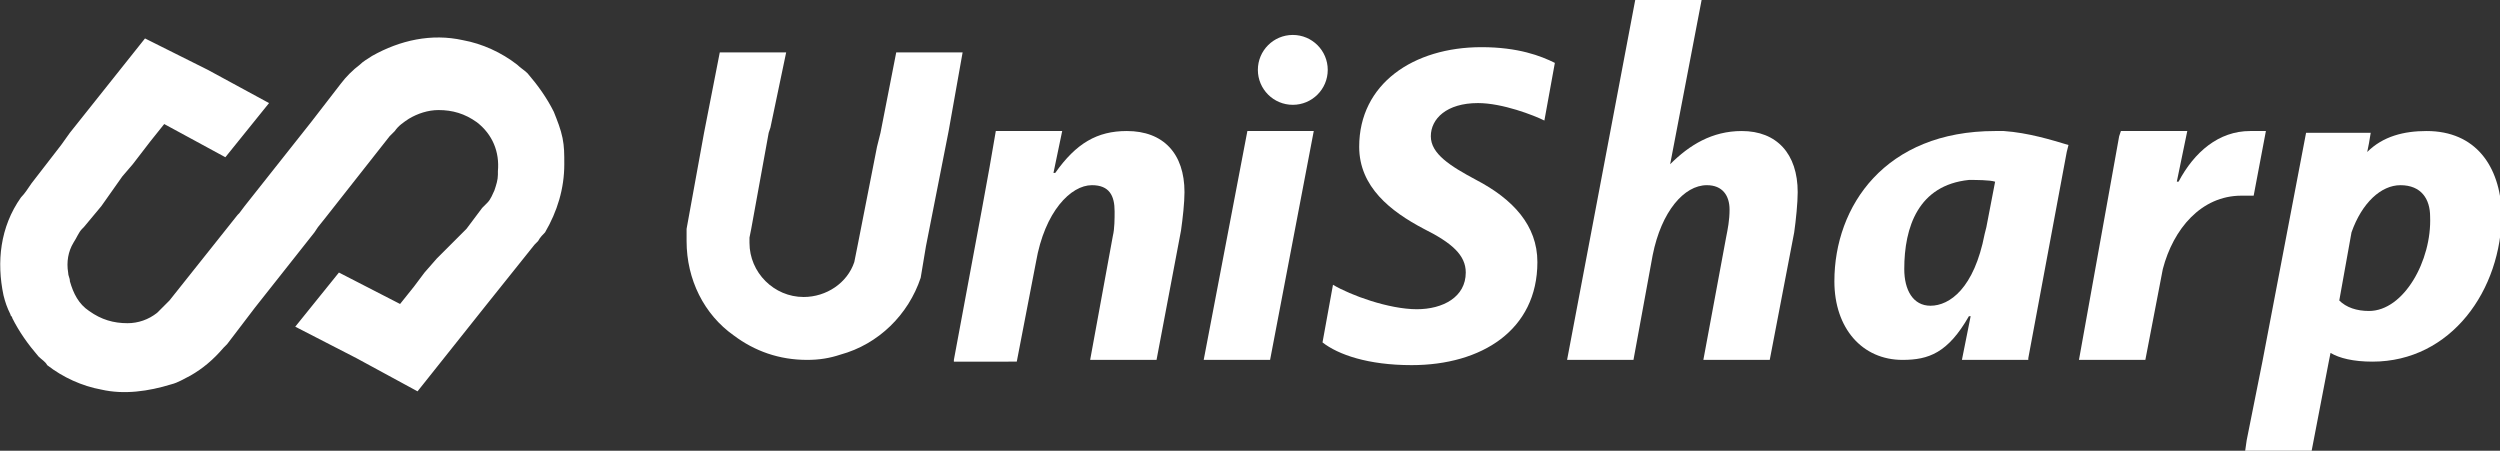<?xml version="1.0" encoding="utf-8"?>
<!-- Generator: Adobe Illustrator 21.0.0, SVG Export Plug-In . SVG Version: 6.00 Build 0)  -->
<svg version="1.1" id="圖層_1" xmlns="http://www.w3.org/2000/svg" xmlns:xlink="http://www.w3.org/1999/xlink" x="0px" y="0px"
	 viewBox="0 0 143.1 25.8" style="enable-background:new 0 0 143.1 25.8;" xml:space="preserve">
<rect x="0" y="0" width="143.1" height="25.8" fill="#333333" stroke="none"/>
<style type="text/css">
	.st0{fill:#FFFFFF;}
</style>
<g>
	<g id="XMLID_221_">
		<path id="XMLID_273_" class="st0" d="M54.6,20.6l1.6-8.6c0.3-1.6,0.6-3.3,0.8-4.5h3.8l-0.5,2.4h0.1c1.2-1.7,2.4-2.4,4.1-2.4
			c2.1,0,3.3,1.3,3.3,3.5c0,0.6-0.1,1.5-0.2,2.2l-1.4,7.4h-3.8l1.3-7.1c0.1-0.4,0.1-1,0.1-1.4c0-0.9-0.3-1.5-1.3-1.5
			c-1.2,0-2.7,1.5-3.2,4.4l-1.1,5.7H54.6z"/>
		<path id="XMLID_271_" class="st0" d="M76.3,16.3c1,0.6,3.2,1.4,4.8,1.4c1.5,0,2.8-0.7,2.8-2.1c0-1-0.8-1.7-2.4-2.5
			c-1.9-1-3.7-2.4-3.7-4.7c0-3.6,3.1-5.7,7-5.7c2.1,0,3.4,0.5,4.2,0.9l-0.6,3.3c-0.6-0.3-2.4-1-3.8-1c-1.8,0-2.7,0.9-2.7,1.9
			c0,1,1.1,1.7,2.6,2.5c2.1,1.1,3.5,2.6,3.5,4.7c0,3.9-3.2,5.9-7.2,5.9c-2.5,0-4.2-0.6-5.1-1.3L76.3,16.3z"/>
		<path id="XMLID_270_" class="st0" d="M51.3,3l-0.9,4.6l-0.2,0.8l-1.1,5.6l-0.2,1c-0.4,1.2-1.6,2-2.9,2c-1.7,0-3.1-1.4-3.1-3.1
			c0-0.1,0-0.2,0-0.3l0.1-0.5l1-5.5l0.1-0.3L45,3h-3.8l-0.9,4.6L39.5,12l-0.2,1.1c0,0.2,0,0.4,0,0.7c0,2.2,1,4.2,2.7,5.4
			c1.2,0.9,2.6,1.4,4.2,1.4c0.7,0,1.3-0.1,1.9-0.3c2.2-0.6,3.9-2.3,4.6-4.4l0.3-1.8l1.3-6.6L55.1,3H51.3z"/>
		<polygon id="XMLID_269_" class="st0" points="75.2,7.5 71.4,7.5 68.9,20.6 72.7,20.6 		"/>
		<circle id="XMLID_268_" class="st0" cx="74" cy="4" r="2"/>
		<path id="XMLID_265_" class="st0" d="M114.7,7.5L114.7,7.5l-0.5,0c-6.3,0-9.2,4.3-9.2,8.6c0,2.7,1.6,4.5,3.9,4.5
			c1.5,0,2.6-0.4,3.8-2.5h0.1l-0.5,2.5h0.3h3.5l0-0.1l2.2-11.8l0.1-0.4C117.4,8,116.1,7.6,114.7,7.5z M113.7,13L113.7,13l-0.1,0.4
			c-0.6,3.1-2,4.1-3.1,4.1c-1,0-1.5-0.9-1.5-2.1c0-2.4,0.8-4.8,3.7-5.1c0.4,0,1.2,0,1.5,0.1L113.7,13z"/>
		<path id="XMLID_264_" class="st0" d="M128.8,7.5c-1.8,0-3.2,1.2-4.1,2.9h-0.1l0.6-2.9h-3.8l-0.1,0.3L119,20.6h3.8h0l1-5.2
			c0.6-2.3,2.2-4.2,4.5-4.2c0.2,0,0.5,0,0.7,0l0.7-3.7C129.3,7.5,129.1,7.5,128.8,7.5z"/>
		<polygon id="XMLID_263_" class="st0" points="128.5,25.8 128.5,25.8 128.6,25.1 		"/>
		<path id="XMLID_260_" class="st0" d="M138.9,7.5c-1.3,0-2.5,0.3-3.4,1.2l0.1-0.5l0.1-0.6v0l0,0l0,0H132l-2.5,13.1l-0.9,4.5
			l-0.1,0.7h0.6h3.1h0.1l1-5.2l0.1-0.5l0,0c0.5,0.3,1.3,0.5,2.4,0.5c4.5,0,7.4-4.1,7.4-8.5C143.1,9.5,141.7,7.5,138.9,7.5z
			 M135.6,17.8c-0.7,0-1.3-0.2-1.7-0.6l0.7-3.9v0c0.6-1.7,1.7-2.7,2.8-2.7c1.2,0,1.7,0.8,1.7,1.8C139.2,14.9,137.6,17.8,135.6,17.8z
			"/>
		<path id="XMLID_258_" class="st0" d="M93.6,0l-3.9,20.6h3.8l1.1-6c0.5-2.5,1.8-4,3.1-4c0.9,0,1.3,0.6,1.3,1.4
			c0,0.6-0.1,1.1-0.2,1.6l-1.3,7h3.8l1.4-7.3c0.1-0.7,0.2-1.7,0.2-2.3c0-2.2-1.2-3.5-3.2-3.5c-1.7,0-3,0.8-4.1,1.9l0,0L97.4,0H93.6z
			"/>
	</g>
	<path id="XMLID_207_" class="st0" d="M32.2,7.9c-0.1-0.5-0.3-1-0.5-1.5c-0.4-0.8-0.9-1.5-1.5-2.2c-0.2-0.2-0.4-0.3-0.6-0.5
		c-0.9-0.7-2-1.2-3.1-1.4c-1.8-0.4-3.6,0-5.2,0.9c-0.3,0.2-0.5,0.3-0.7,0.5c-0.4,0.3-0.8,0.7-1.1,1.1c0,0,0,0,0,0c0,0,0,0,0,0
		l-1.7,2.2c0,0,0,0,0,0L14,11.8l-0.3,0.4c0,0,0,0,0,0l-0.1,0.1l-3.9,4.9l0,0l-0.1,0.1c-0.2,0.2-0.4,0.4-0.6,0.6
		c-0.5,0.4-1.1,0.6-1.7,0.6c-0.8,0-1.5-0.2-2.2-0.7c-0.6-0.4-0.9-1-1.1-1.7c0-0.2-0.1-0.3-0.1-0.5c-0.1-0.6,0-1.2,0.3-1.7
		c0.2-0.3,0.3-0.6,0.5-0.8c0,0,0.1-0.1,0.1-0.1l1-1.2L7,10.1l0.6-0.7l1-1.3l0.8-1L12.9,9l2.5-3.1L11.9,4l0,0l0,0L8.3,2.2L4,7.6
		L3.5,8.3l-1.7,2.2l0,0c-0.2,0.3-0.4,0.6-0.6,0.8C0,13-0.2,15,0.2,16.9c0.1,0.4,0.2,0.7,0.4,1.1c0,0.1,0.1,0.1,0.1,0.2
		c0.4,0.8,0.9,1.5,1.5,2.2c0.2,0.2,0.4,0.3,0.5,0.5c0.9,0.7,2,1.2,3.1,1.4c1.3,0.3,2.7,0.1,4-0.3c0.4-0.1,0.7-0.3,1.1-0.5
		c0.7-0.4,1.3-0.9,1.9-1.6c0,0,0.1-0.1,0.1-0.1c0,0,0.1-0.1,0.1-0.1l1.6-2.1l3.4-4.3l0.2-0.3l0.4-0.5l3.7-4.7l0.3-0.3l0,0
		c0,0,0,0,0,0c0.2-0.3,0.5-0.5,0.8-0.7c0.5-0.3,1.1-0.5,1.7-0.5c0.8,0,1.5,0.2,2.2,0.7c0.9,0.7,1.3,1.7,1.2,2.8c0,0.1,0,0.1,0,0.2
		c0,0.3-0.1,0.6-0.2,0.9c-0.1,0.2-0.2,0.5-0.4,0.7l-0.1,0.1c0,0-0.1,0.1-0.1,0.1c0,0-0.1,0.1-0.1,0.1l-0.9,1.2L25,14.8l-0.7,0.8
		l-0.6,0.8l-0.8,1l-3.5-1.8l-2.5,3.1l3.5,1.8l0,0l0,0l3.5,1.9l3.9-4.9l0,0l2.8-3.5c0,0,0.1-0.1,0.1-0.1c0,0,0.1-0.1,0.1-0.1
		c0.1-0.2,0.3-0.4,0.4-0.5c0.7-1.2,1.1-2.5,1.1-3.9C32.3,8.8,32.3,8.4,32.2,7.9z"/>
</g>
</svg>
